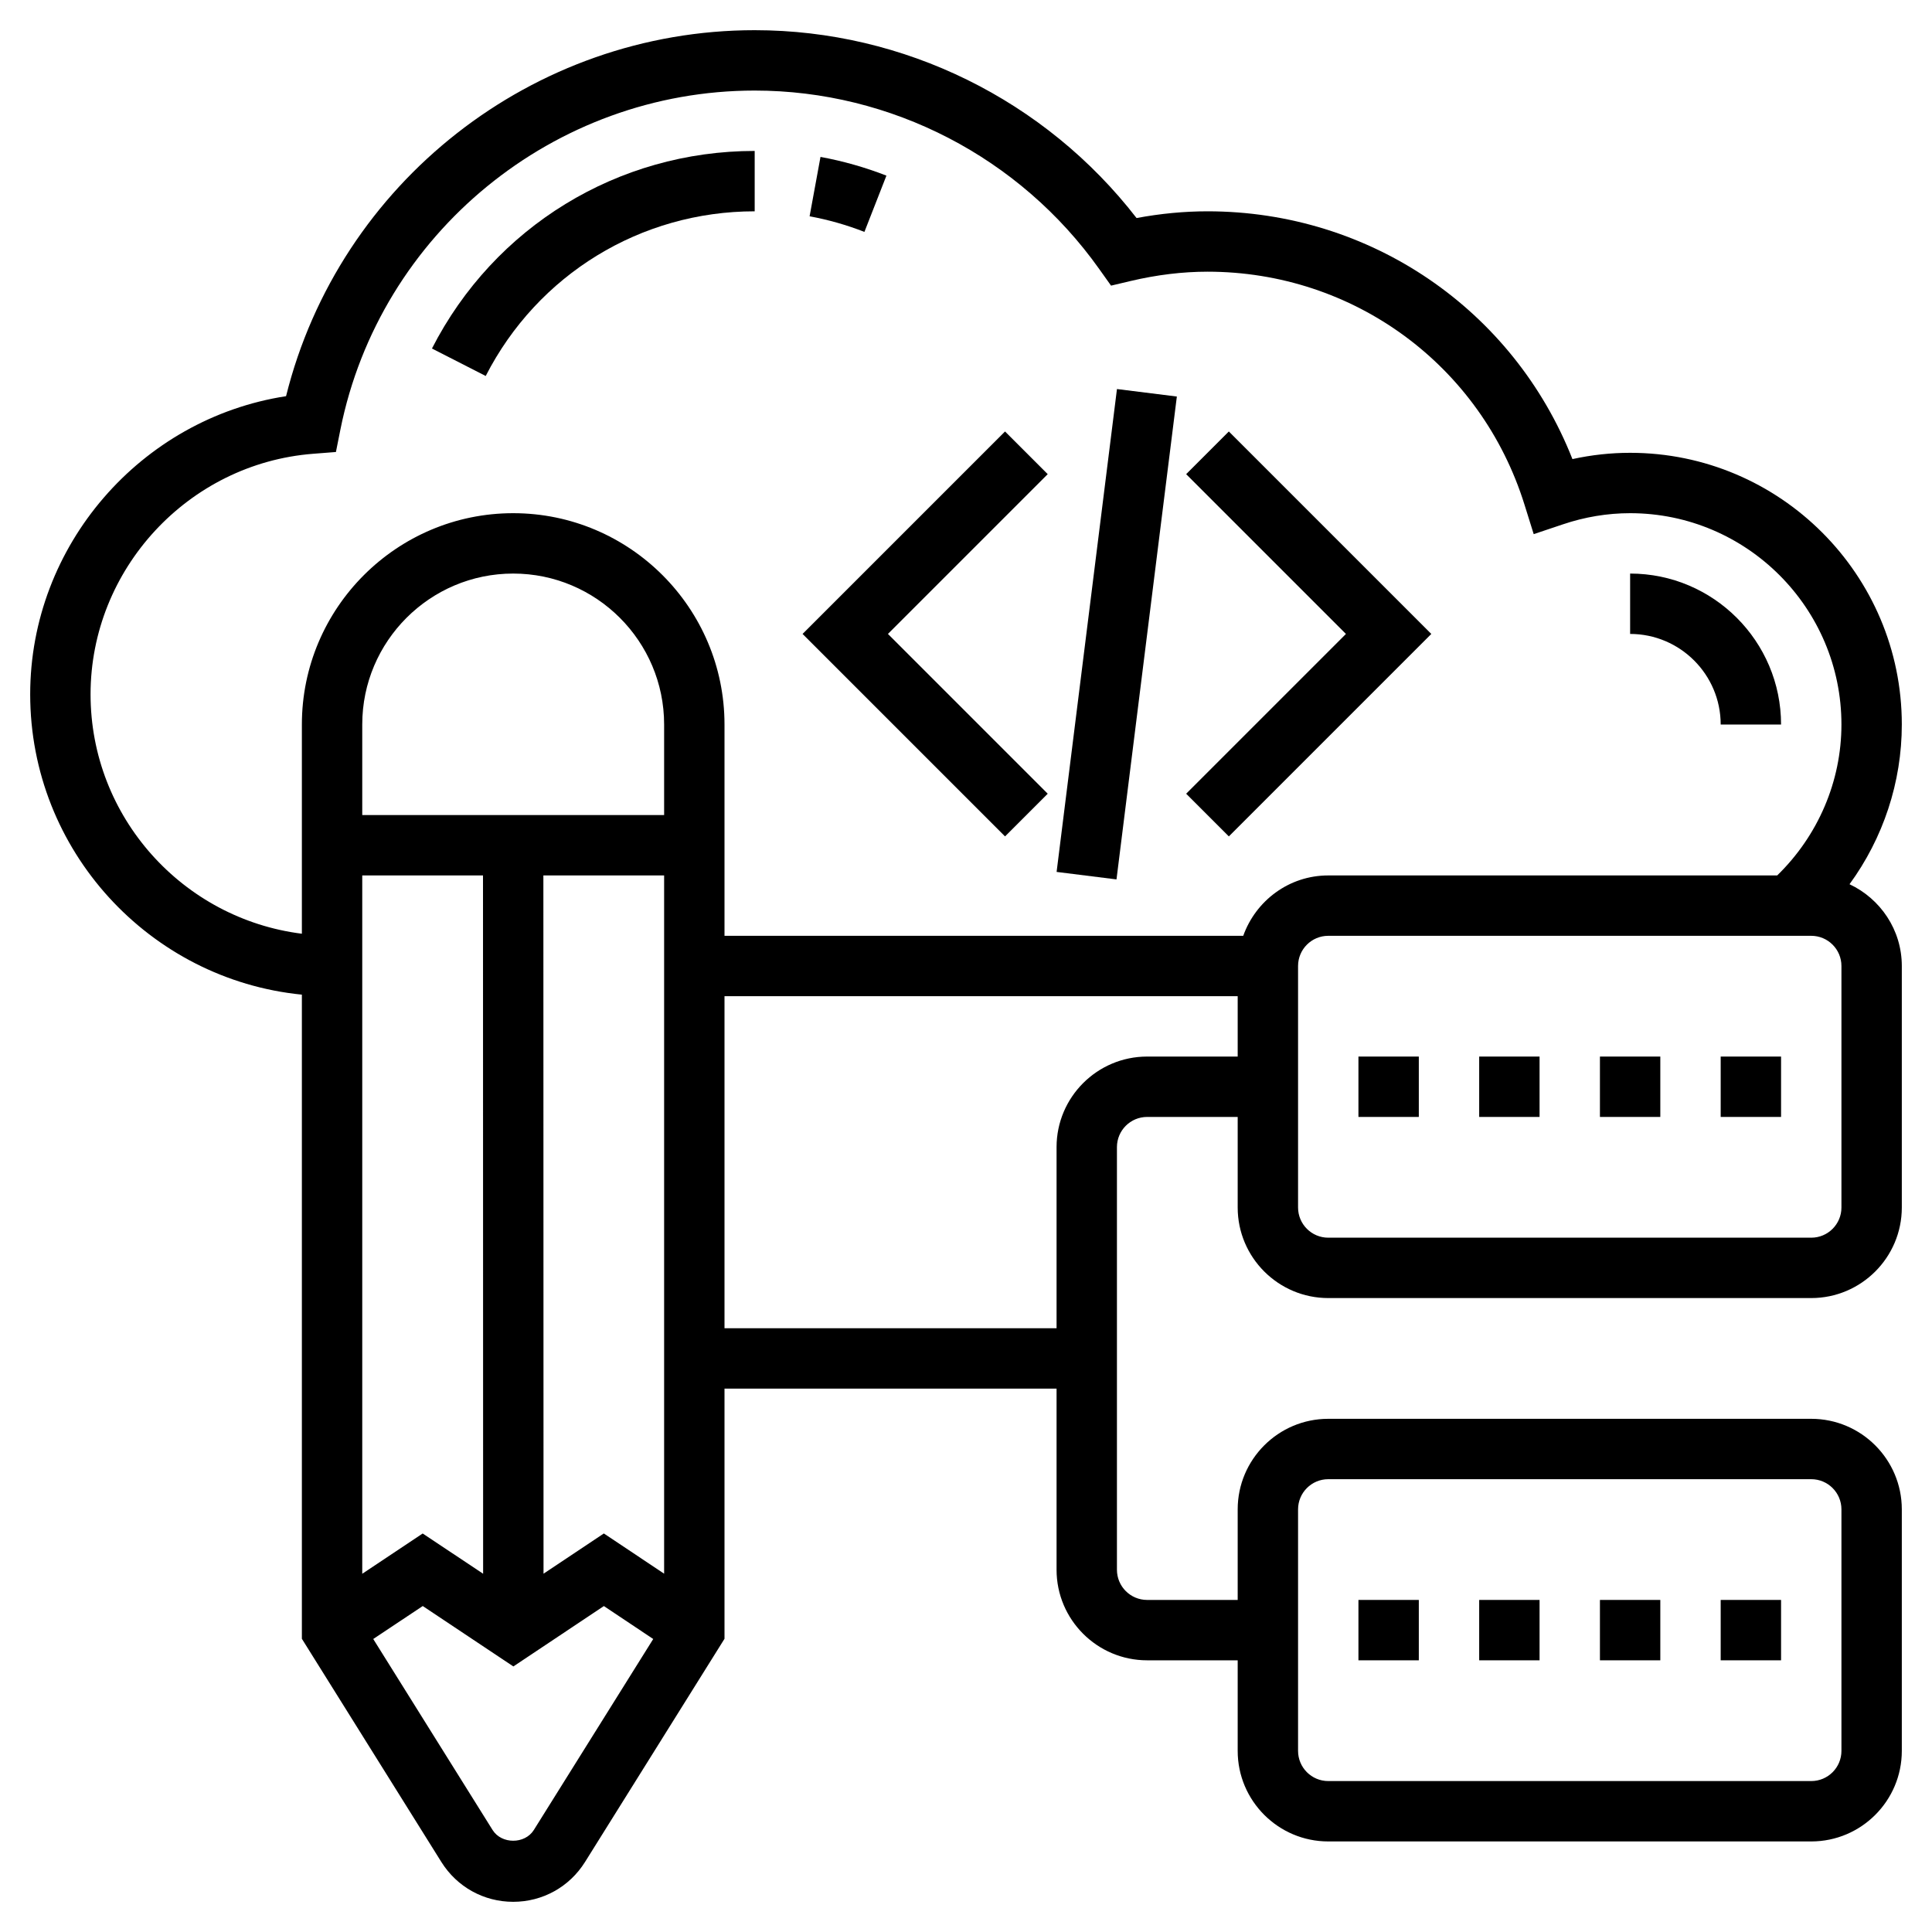 <svg id="Layer_5" enable-background="new 0 0 64 64" height="512" viewBox="0 0 64 64" width="512" xmlns="http://www.w3.org/2000/svg"><g><path d="m40.707 27.707 6.707-6.707-6.707-6.707-1.414 1.414 5.293 5.293-5.293 5.293z"/><path d="m34.707 26.293-5.293-5.293 5.293-5.293-1.414-1.414-6.707 6.707 6.707 6.707z"/><path d="m28.938 20h16.125v2h-16.125z" transform="matrix(.124 -.992 .992 .124 11.573 55.11)"/><path d="m57 53h2v2h-2z"/><path d="m45 53h2v2h-2z"/><path d="m53 53h2v2h-2z"/><path d="m49 53h2v2h-2z"/><path d="m57 35h2v2h-2z"/><path d="m45 35h2v2h-2z"/><path d="m49 35h2v2h-2z"/><path d="m53 35h2v2h-2z"/><path d="m61.268 29.291c1.114-1.526 1.732-3.376 1.732-5.291 0-4.963-4.037-9-9-9-.642 0-1.281.07-1.911.208-1.951-4.947-6.693-8.208-12.089-8.208-.77 0-1.558.075-2.35.223-3.025-3.909-7.705-6.223-12.65-6.223-7.352 0-13.766 5.056-15.524 12.124-4.81.741-8.476 4.942-8.476 9.876 0 5.176 3.954 9.446 9 9.949v21.338l4.622 7.396c.517.825 1.405 1.317 2.378 1.317s1.861-.492 2.378-1.317l4.622-7.396v-8.287h11v6c0 1.654 1.346 3 3 3h3v3c0 1.654 1.346 3 3 3h16c1.654 0 3-1.346 3-3v-8c0-1.654-1.346-3-3-3h-16c-1.654 0-3 1.346-3 3v3h-3c-.552 0-1-.448-1-1v-14c0-.552.448-1 1-1h3v3c0 1.654 1.346 3 3 3h16c1.654 0 3-1.346 3-3v-8c0-1.199-.712-2.229-1.732-2.709zm-18.268 20.709c0-.552.448-1 1-1h16c.552 0 1 .448 1 1v8c0 .552-.448 1-1 1h-16c-.552 0-1-.448-1-1zm-40-27c0-4.146 3.238-7.646 7.373-7.968l.755-.059.148-.742c1.305-6.507 7.077-11.231 13.724-11.231 4.519 0 8.785 2.21 11.414 5.913l.391.549.655-.155c.86-.203 1.715-.307 2.54-.307 4.841 0 9.061 3.102 10.501 7.718l.305.976.969-.325c.726-.245 1.475-.369 2.225-.369 3.859 0 7 3.141 7 7 0 1.885-.776 3.684-2.128 5h-14.872c-1.302 0-2.402.839-2.816 2h-17.184v-7c0-3.859-3.141-7-7-7s-7 3.141-7 7v6.931c-3.94-.495-7-3.859-7-7.931zm17.003 27.798-1.998 1.333-.005-23.131h4v23.13zm1.997-23.798h-10v-3c0-2.757 2.243-5 5-5s5 2.243 5 5zm-10 2h4l.004 23.132-2.002-1.333-2.002 1.334zm5.683 31.622c-.297.473-1.068.473-1.365 0l-3.954-6.328 1.64-1.092 3.002 2.001 2.998-2 1.635 1.091zm20.317-25.622c-1.654 0-3 1.346-3 3v6h-11v-11h17v2zm23 5c0 .552-.448 1-1 1h-16c-.552 0-1-.448-1-1v-8c0-.552.448-1 1-1h16c.552 0 1 .448 1 1z"/><path d="m29.364 5.818c-.703-.274-1.438-.483-2.184-.62l-.361 1.967c.621.114 1.231.288 1.816.517z"/><path d="m25 7v-2c-4.53 0-8.627 2.508-10.691 6.545l1.781.91c1.721-3.364 5.135-5.455 8.91-5.455z"/><path d="m57 24h2c0-2.757-2.243-5-5-5v2c1.654 0 3 1.346 3 3z"/></g></svg>